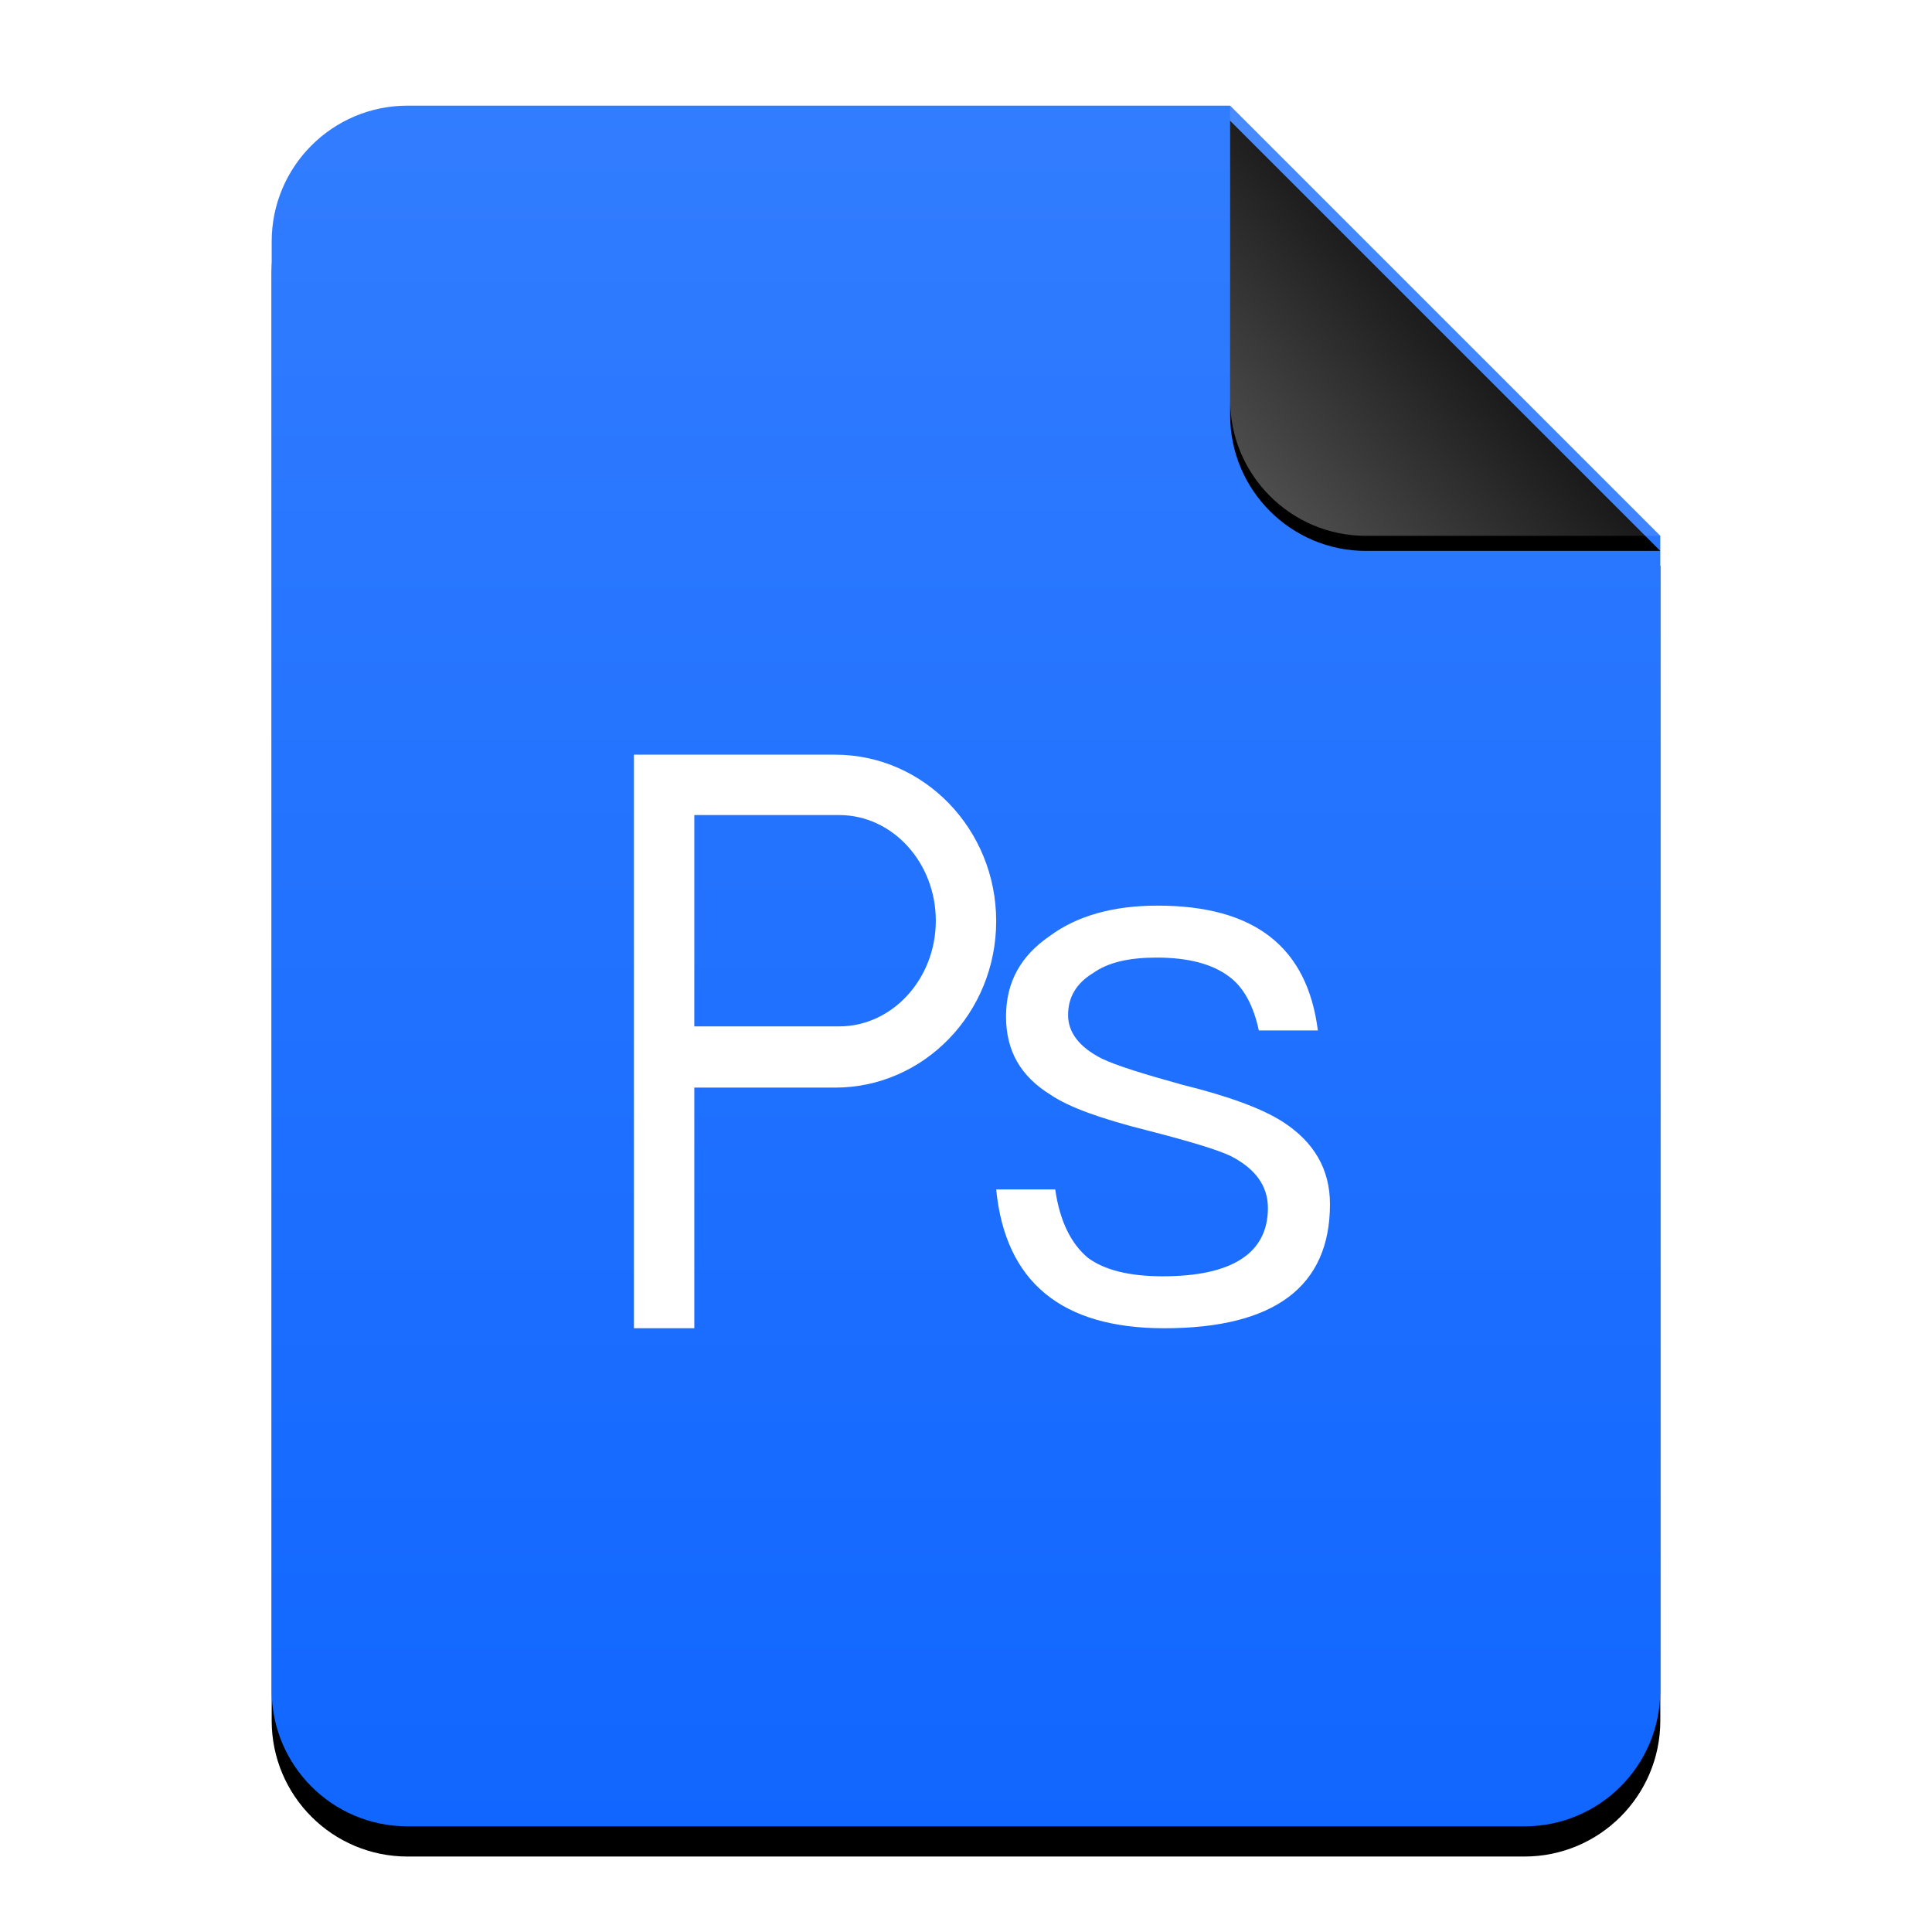 <?xml version="1.0" encoding="UTF-8"?>
<svg width="256px" height="256px" viewBox="0 0 256 256" version="1.1" xmlns="http://www.w3.org/2000/svg" xmlns:xlink="http://www.w3.org/1999/xlink">
    <title>mimetypes/256/image-x-psd</title>
    <defs>
        <linearGradient x1="50%" y1="0%" x2="50%" y2="100%" id="linearGradient-1">
            <stop stop-color="#327DFF" offset="0%"></stop>
            <stop stop-color="#1066FF" offset="100%"></stop>
        </linearGradient>
        <path d="M184,210 C184,219.941 175.941,228 166,228 L18,228 C8.059,228 1.21743675e-15,219.941 0,210 L0,18 C-1.21743675e-15,8.059 8.059,1.82615513e-15 18,0 L127,0 L184,57 L184,210 Z" id="path-2"></path>
        <filter x="-12.5%" y="-8.3%" width="125.0%" height="120.2%" filterUnits="objectBoundingBox" id="filter-3">
            <feOffset dx="0" dy="4" in="SourceAlpha" result="shadowOffsetOuter1"></feOffset>
            <feGaussianBlur stdDeviation="7" in="shadowOffsetOuter1" result="shadowBlurOuter1"></feGaussianBlur>
            <feColorMatrix values="0 0 0 0 0.039   0 0 0 0 0.389   0 0 0 0 1  0 0 0 0.5 0" type="matrix" in="shadowBlurOuter1"></feColorMatrix>
        </filter>
        <linearGradient x1="50%" y1="50%" x2="7.994%" y2="88.893%" id="linearGradient-4">
            <stop stop-color="#FFFFFF" stop-opacity="0.1" offset="0%"></stop>
            <stop stop-color="#FFFFFF" stop-opacity="0.3" offset="100%"></stop>
        </linearGradient>
        <path d="M127,0 L184,57 L145,57 C135.059,57 127,48.941 127,39 L127,0 L127,0 Z" id="path-5"></path>
        <filter x="-12.3%" y="-8.8%" width="124.6%" height="124.6%" filterUnits="objectBoundingBox" id="filter-6">
            <feOffset dx="0" dy="2" in="SourceAlpha" result="shadowOffsetOuter1"></feOffset>
            <feGaussianBlur stdDeviation="2" in="shadowOffsetOuter1" result="shadowBlurOuter1"></feGaussianBlur>
            <feComposite in="shadowBlurOuter1" in2="SourceAlpha" operator="out" result="shadowBlurOuter1"></feComposite>
            <feColorMatrix values="0 0 0 0 0   0 0 0 0 0   0 0 0 0 0  0 0 0 0.05 0" type="matrix" in="shadowBlurOuter1"></feColorMatrix>
        </filter>
    </defs>
    <g id="mimetypes/256/image-x-psd" stroke="none" stroke-width="1" fill="none" fill-rule="evenodd">
        <g id="编组-2" transform="translate(36, 14)">
            <g id="蒙版">
                <use fill="black" fill-opacity="1" filter="url(#filter-3)" xlink:href="#path-2"></use>
                <use fill="url(#linearGradient-1)" fill-rule="evenodd" xlink:href="#path-2"></use>
            </g>
            <g id="折角">
                <use fill="black" fill-opacity="1" filter="url(#filter-6)" xlink:href="#path-5"></use>
                <use fill="url(#linearGradient-4)" fill-rule="evenodd" xlink:href="#path-5"></use>
            </g>
        </g>
        <path d="M84,100 L84,176 L92,176 L92,144.114 L110.667,144.114 C122.402,144.114 132,134.239 132,122.057 C132,109.9 122.449,100 110.667,100 L84,100 Z M153.362,120 C166.199,120 173.219,125.446 174.623,136.543 L166.8,136.543 C166.098,133.255 164.795,130.789 162.789,129.35 C160.582,127.706 157.373,126.884 153.261,126.884 C149.651,126.884 146.843,127.501 144.837,128.939 C142.631,130.275 141.527,132.125 141.527,134.488 C141.527,136.749 142.932,138.701 145.94,140.242 C147.846,141.167 151.456,142.297 156.671,143.736 C162.889,145.277 167.302,146.921 170.01,148.668 C174.121,151.339 176.228,154.936 176.228,159.56 C176.228,170.451 168.906,176 154.264,176 C140.625,176 133.203,169.835 132,157.607 L139.823,157.607 C140.424,161.82 141.929,164.8 144.135,166.65 C146.341,168.294 149.651,169.116 154.064,169.116 C163.29,169.116 168.004,166.033 168.004,160.073 C168.004,157.094 166.299,154.833 163.09,153.189 C161.385,152.367 157.674,151.237 152.058,149.798 C145.94,148.257 141.628,146.716 139.221,145.072 C135.209,142.606 133.304,139.215 133.304,134.694 C133.304,130.172 135.209,126.679 139.121,124.007 C142.731,121.336 147.545,120 153.362,120 Z M111.2,108 C118.257,108 124,114.286 124,122 C124,129.706 118.237,136 111.2,136 L92,136 L92,108 Z" id="Combined-Shape" fill="#FFFFFF"></path>
    </g>
</svg>